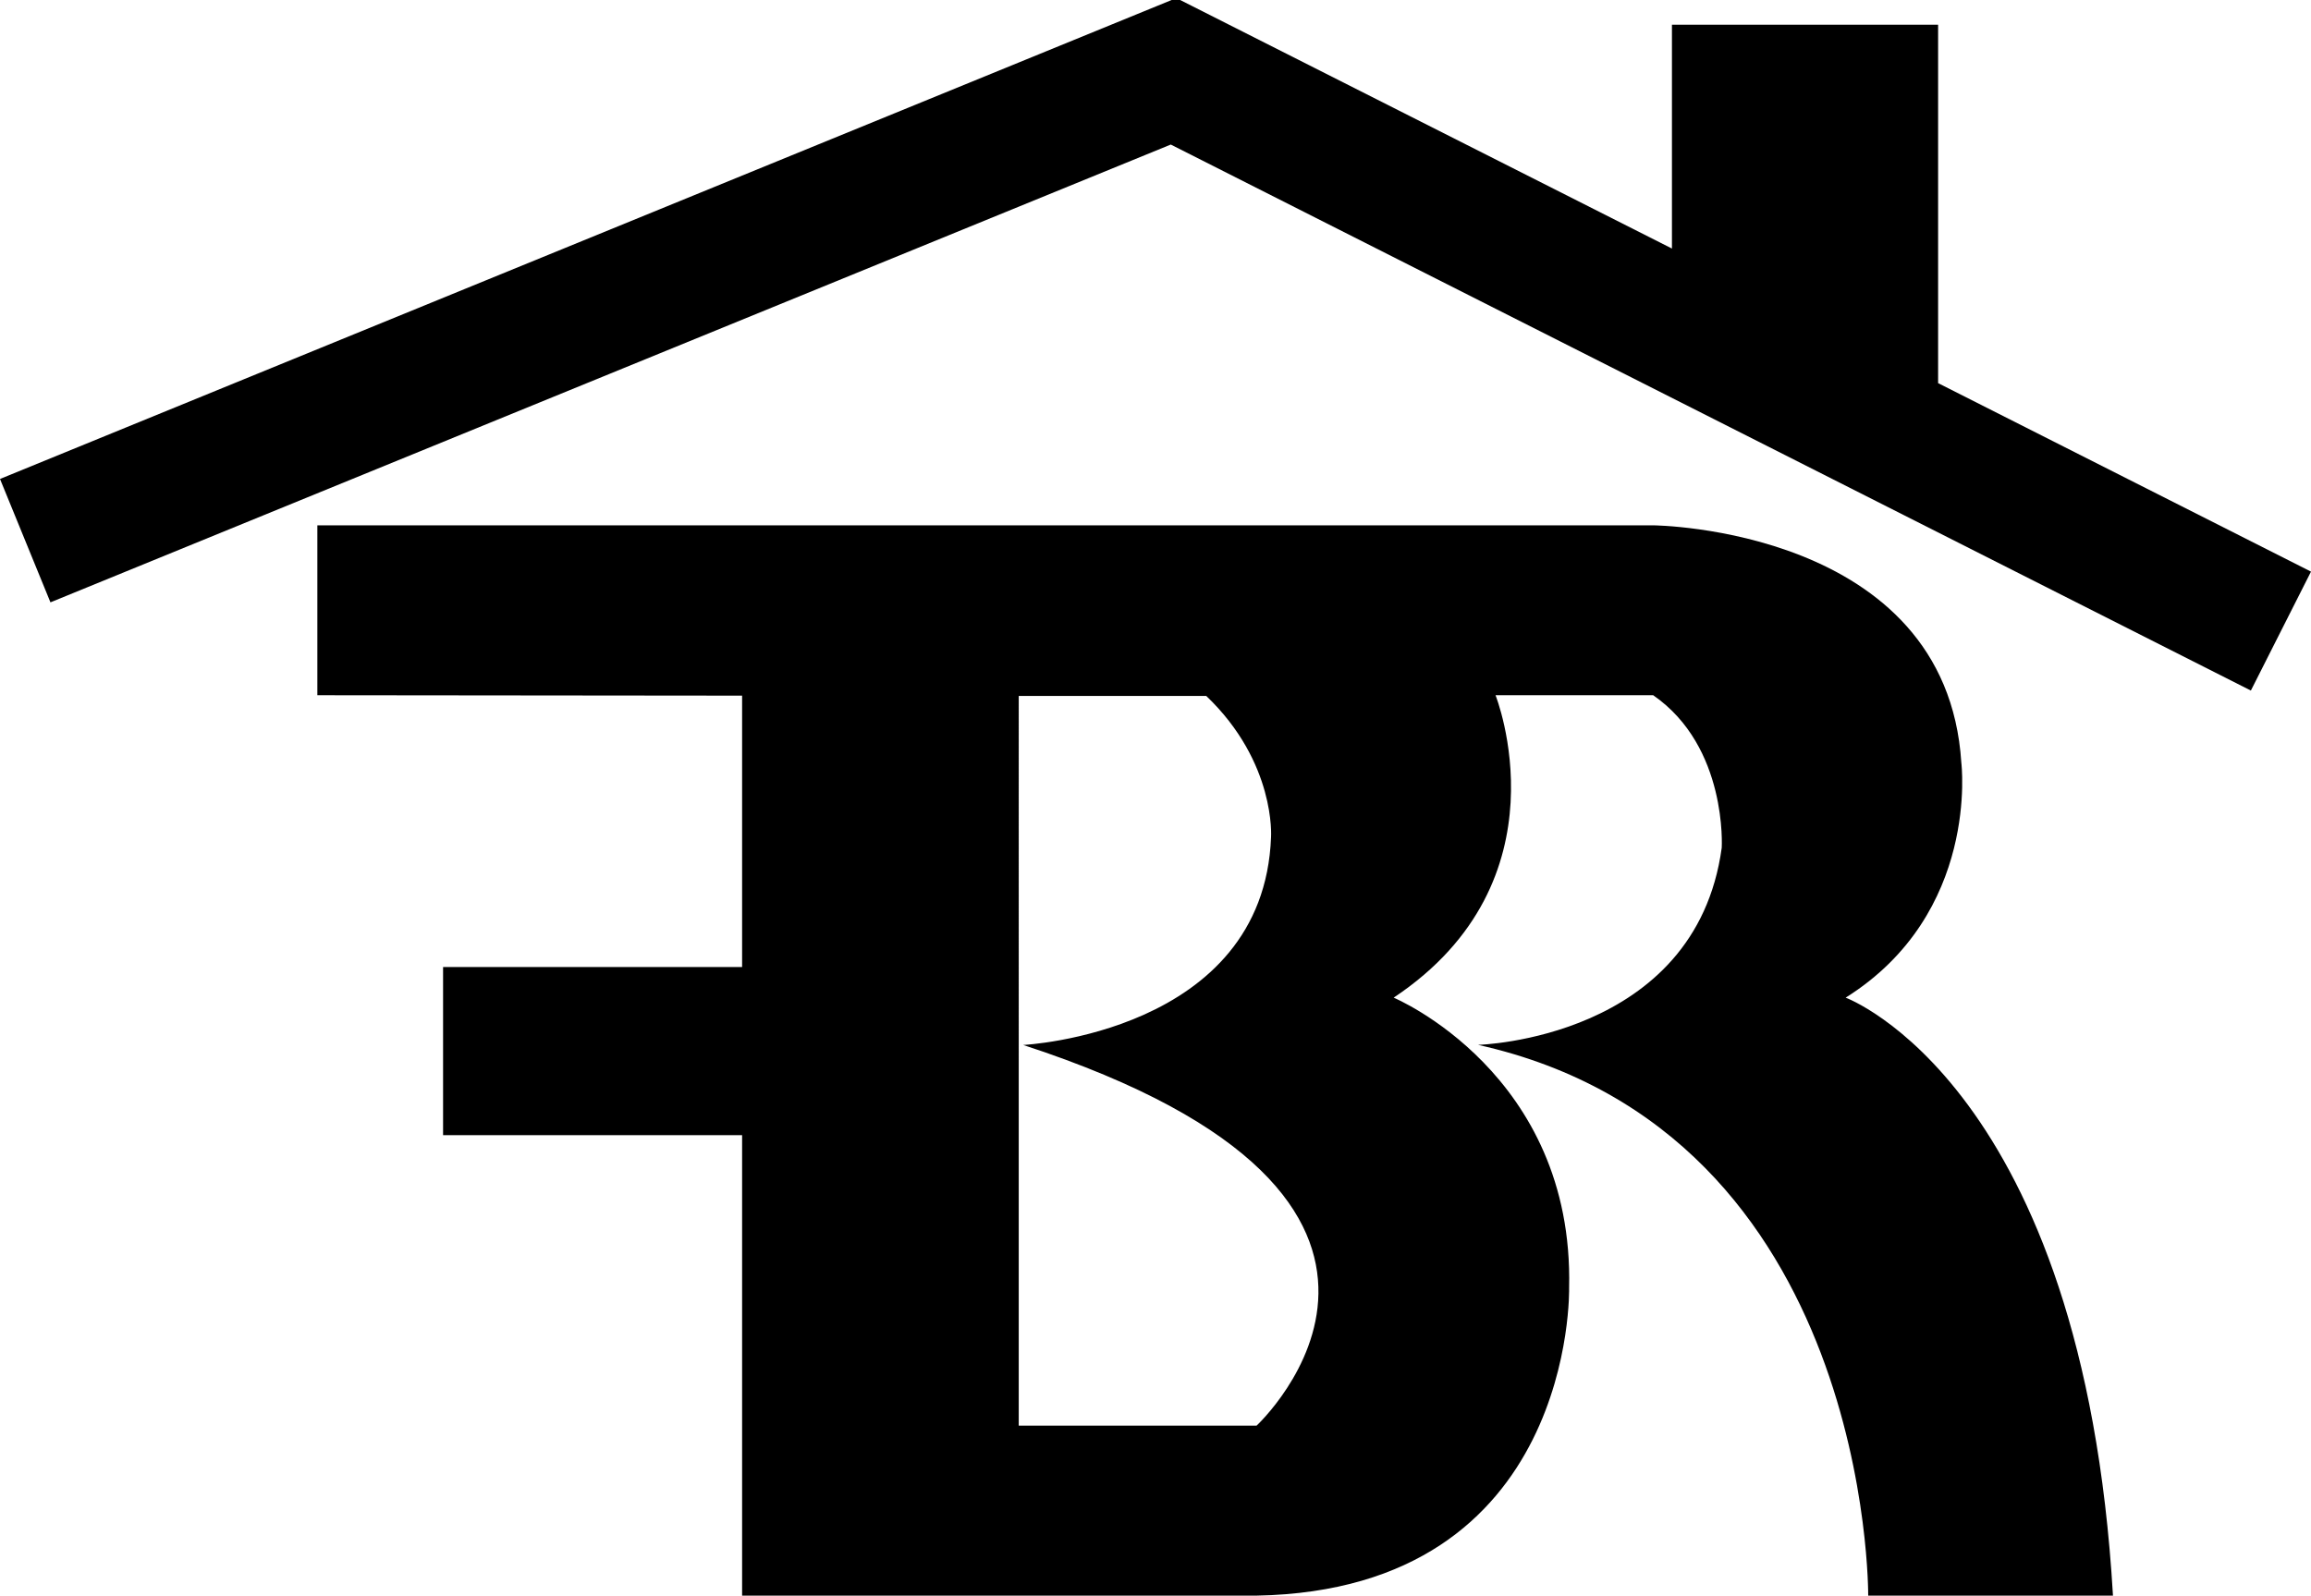 <?xml version="1.0" encoding="utf-8"?>
<!-- Generator: Adobe Illustrator 17.0.0, SVG Export Plug-In . SVG Version: 6.00 Build 0)  -->
<!DOCTYPE svg PUBLIC "-//W3C//DTD SVG 1.1//EN" "http://www.w3.org/Graphics/SVG/1.1/DTD/svg11.dtd">
<svg version="1.1" id="Layer_1" xmlns="http://www.w3.org/2000/svg" xmlns:xlink="http://www.w3.org/1999/xlink" x="0px" y="0px"
	 width="251.864px" height="173.946px" viewBox="0 0 251.864 173.946" enable-background="new 0 0 251.864 173.946"
	 xml:space="preserve">
<polygon points="211.224,41.767 211.224,2.694 182.216,2.694 182.216,27.095 128.619,0 127.691,0 0,52.214 5.498,65.664 
	127.597,15.758 245.311,75.281 251.864,62.315 "/>
<path d="M201.149,108.759c14.651-9.19,12.606-25.62,12.606-25.62c-1.63-25.622-33.584-25.87-33.584-25.87H34.587v18.52l46.291,0.046
	v29.586h-32.59v18.327h32.59v50.198h56.069c34.826-0.633,34.063-33.538,34.063-33.538c0.555-23.413-19.121-31.65-19.121-31.65
	c19.182-12.778,11.101-32.969,11.101-32.969h17.182c8.131,5.628,7.47,16.633,7.47,16.633c-2.852,20.884-26.56,21.482-26.56,21.482
	c42.93,9.571,42.523,60.042,42.523,60.042h26.677C227.032,118.284,201.149,108.759,201.149,108.759 M136.946,155.42h-25.919V75.865
	h20.434c7.613,7.274,7.064,15.396,7.064,15.396c-0.813,21.364-27.013,22.655-27.013,22.655
	C163.402,130.877,136.946,155.42,136.946,155.42z"/>
</svg>
